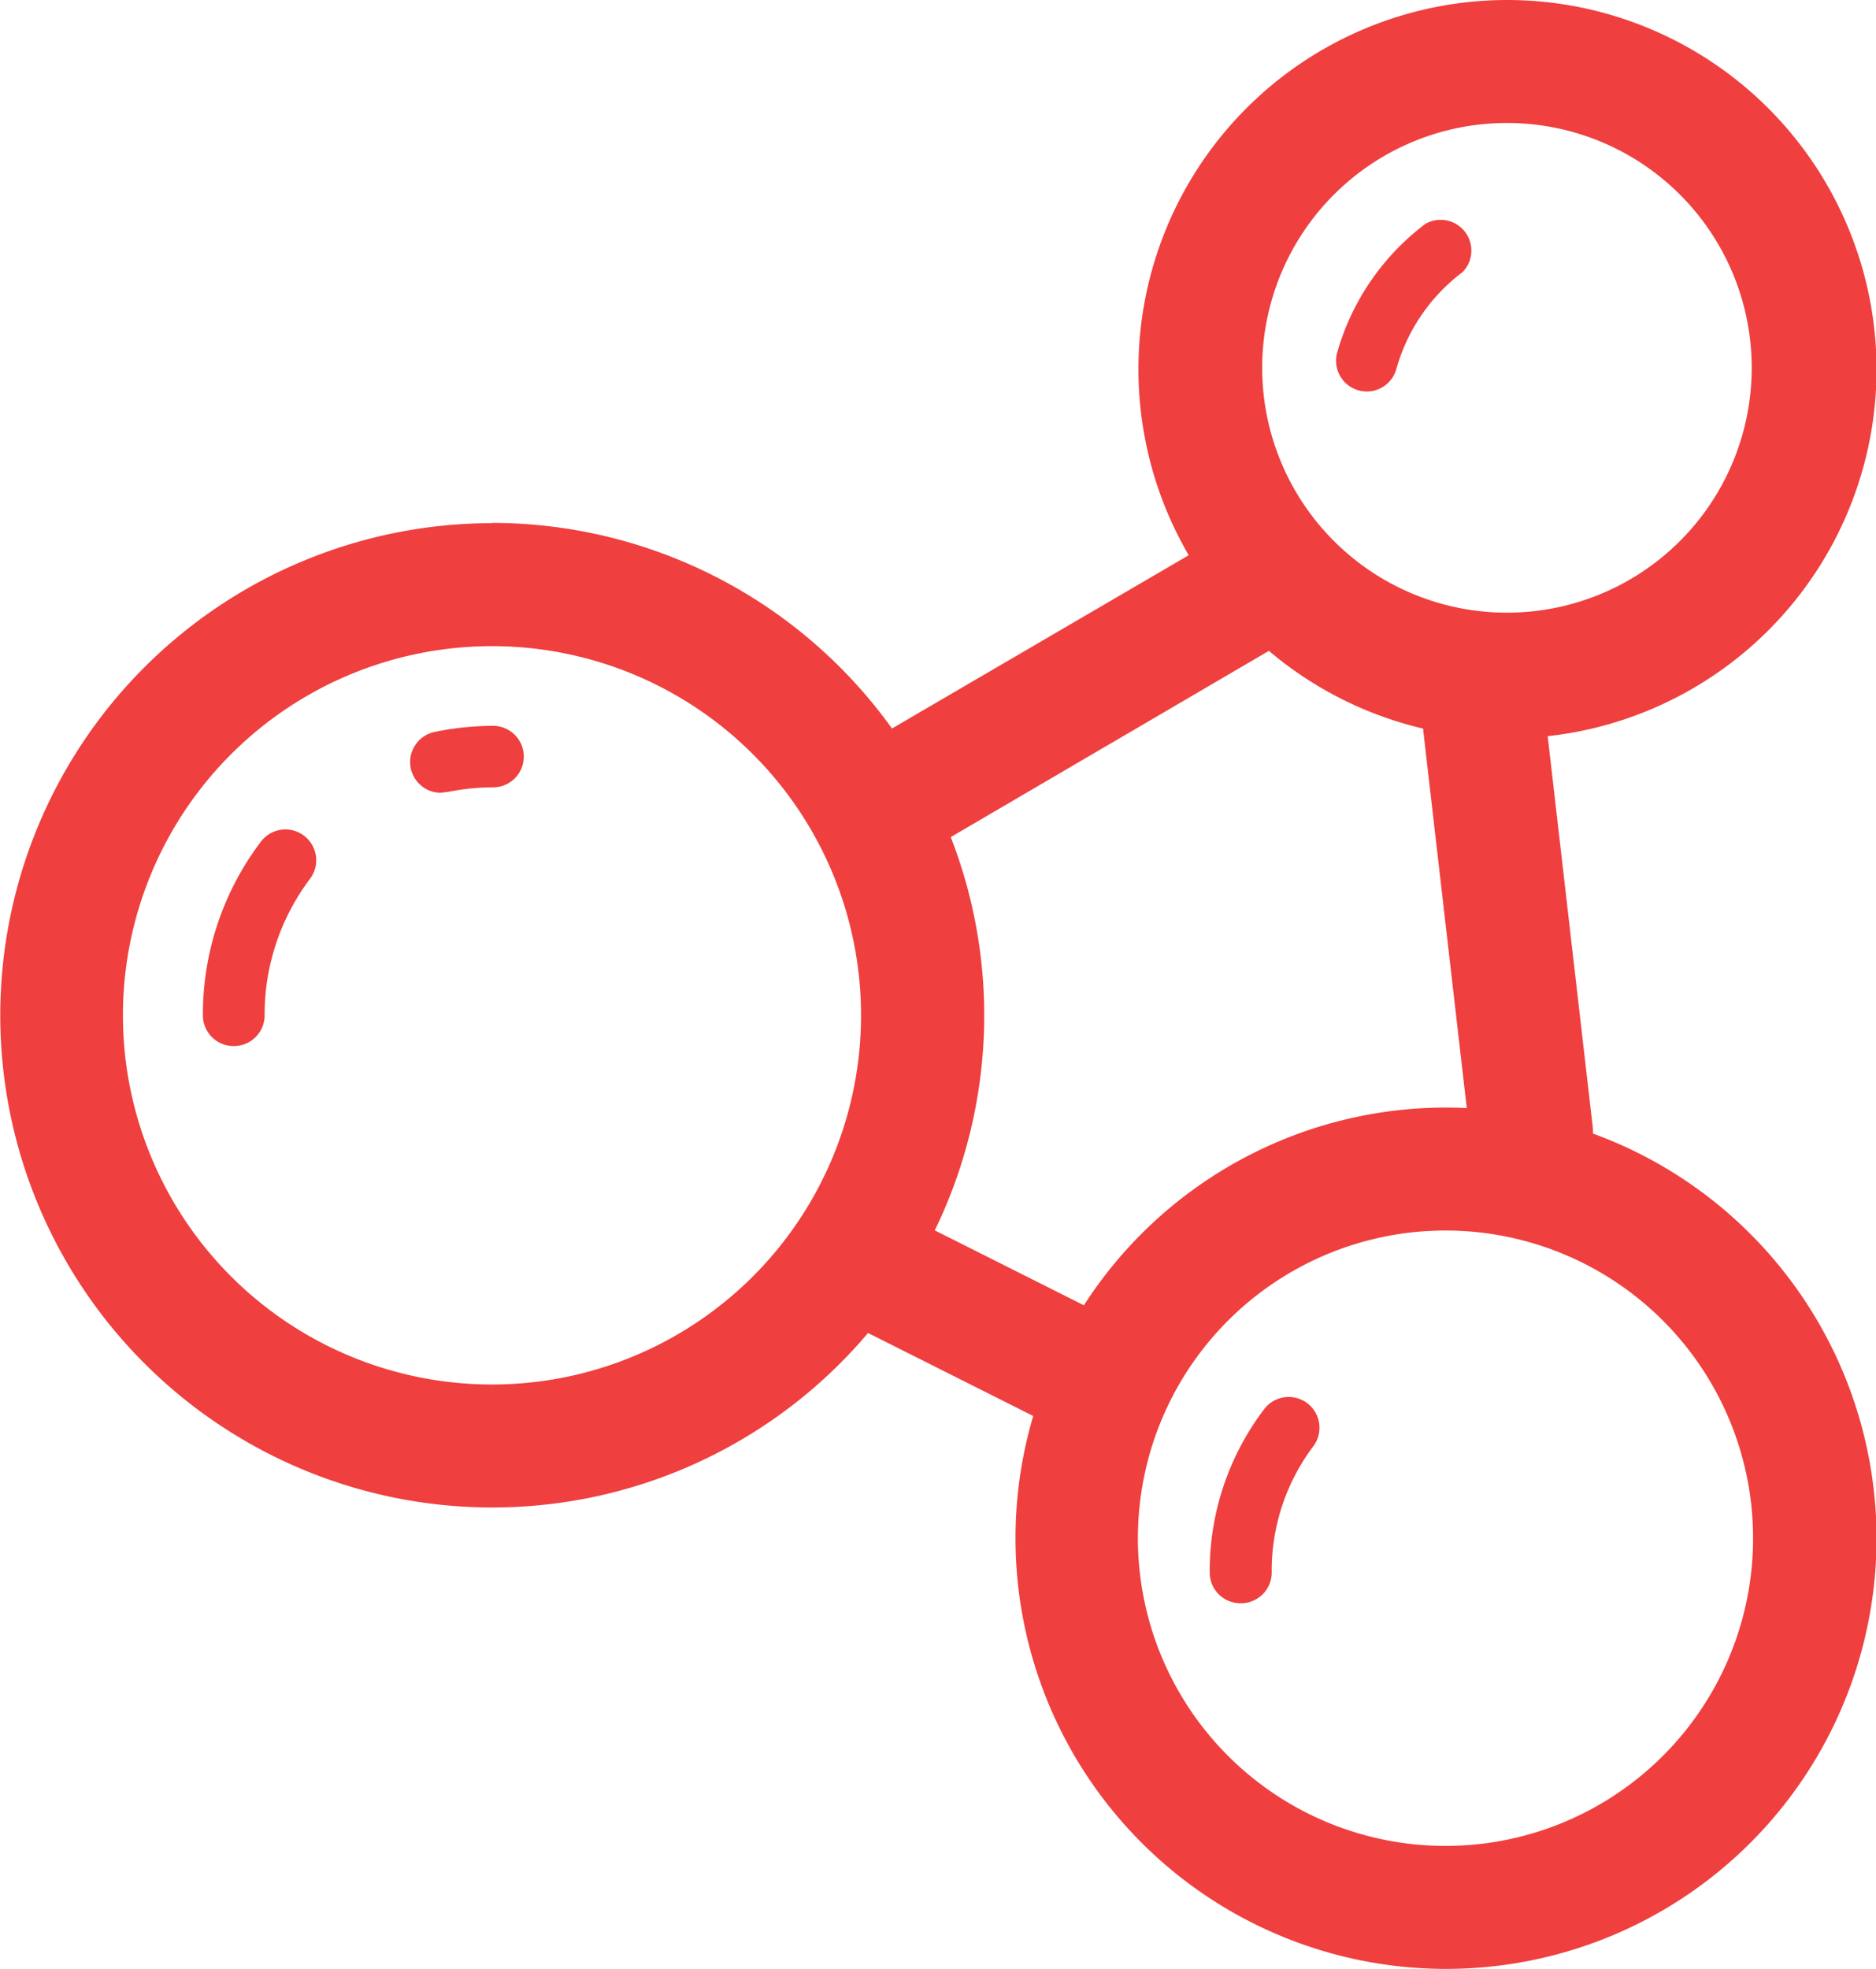 <svg id="Tryb_izolacji" data-name="Tryb izolacji" xmlns="http://www.w3.org/2000/svg" viewBox="0 0 68.98 72.37"><defs><style>.cls-1{fill:#ef3f3f;}</style></defs><title>icon4</title><path class="cls-1" d="M55.41,4.52a9,9,0,1,1-9,9,9,9,0,0,1,9-9m0-4.52A13.57,13.57,0,1,0,69,13.57,13.59,13.59,0,0,0,55.41,0h0Z"/><path class="cls-1" d="M53.15,45.23A11.31,11.31,0,1,1,41.84,56.54,11.31,11.31,0,0,1,53.15,45.23m0-4.52A15.83,15.83,0,1,0,69,56.54,15.85,15.85,0,0,0,53.15,40.71h0Z"/><path class="cls-1" d="M18.09,23.75A13.57,13.57,0,1,1,4.52,37.32,13.57,13.57,0,0,1,18.09,23.75m0-4.52A18.09,18.09,0,1,0,36.19,37.32,18.11,18.11,0,0,0,18.09,19.22h0Z"/><path class="cls-1" d="M16.19,29.14A1.13,1.13,0,0,1,16,26.9a10.66,10.66,0,0,1,2.13-.22,1.13,1.13,0,0,1,0,2.26,8.42,8.42,0,0,0-1.67.17Z"/><path class="cls-1" d="M8.59,38.45a1.13,1.13,0,0,1-1.13-1.13,10.53,10.53,0,0,1,2.13-6.38A1.13,1.13,0,1,1,11.4,32.3a8.29,8.29,0,0,0-1.67,5A1.13,1.13,0,0,1,8.59,38.45Z"/><path class="cls-1" d="M45.61,58.93a1.13,1.13,0,0,1-1.13-1.13,9.84,9.84,0,0,1,2-6,1.13,1.13,0,1,1,1.81,1.36,7.6,7.6,0,0,0-1.53,4.6A1.13,1.13,0,0,1,45.61,58.93Z"/><path class="cls-1" d="M50.26,14.39a1.13,1.13,0,0,1-1.09-1.44,9,9,0,0,1,3.24-4.72A1.13,1.13,0,0,1,53.78,10a6.72,6.72,0,0,0-2.43,3.54A1.13,1.13,0,0,1,50.26,14.39Z"/><path class="cls-1" d="M40.71,53.15a2.25,2.25,0,0,1-1-.24l-9-4.52a2.26,2.26,0,0,1,2-4l9,4.52A2.26,2.26,0,0,1,40.71,53.15Z"/><path class="cls-1" d="M32.8,31.66a2.26,2.26,0,0,1-1.19-4.19l13.57-7.92a2.26,2.26,0,0,1,2.37,3.85L34,31.33A2.25,2.25,0,0,1,32.8,31.66Z"/><path class="cls-1" d="M52.44,25.1a2.26,2.26,0,0,1,4.31.59l1.8,15.61a2.26,2.26,0,0,1-4.48.62l-1.8-15.61A2.25,2.25,0,0,1,52.44,25.1Z"/></svg>